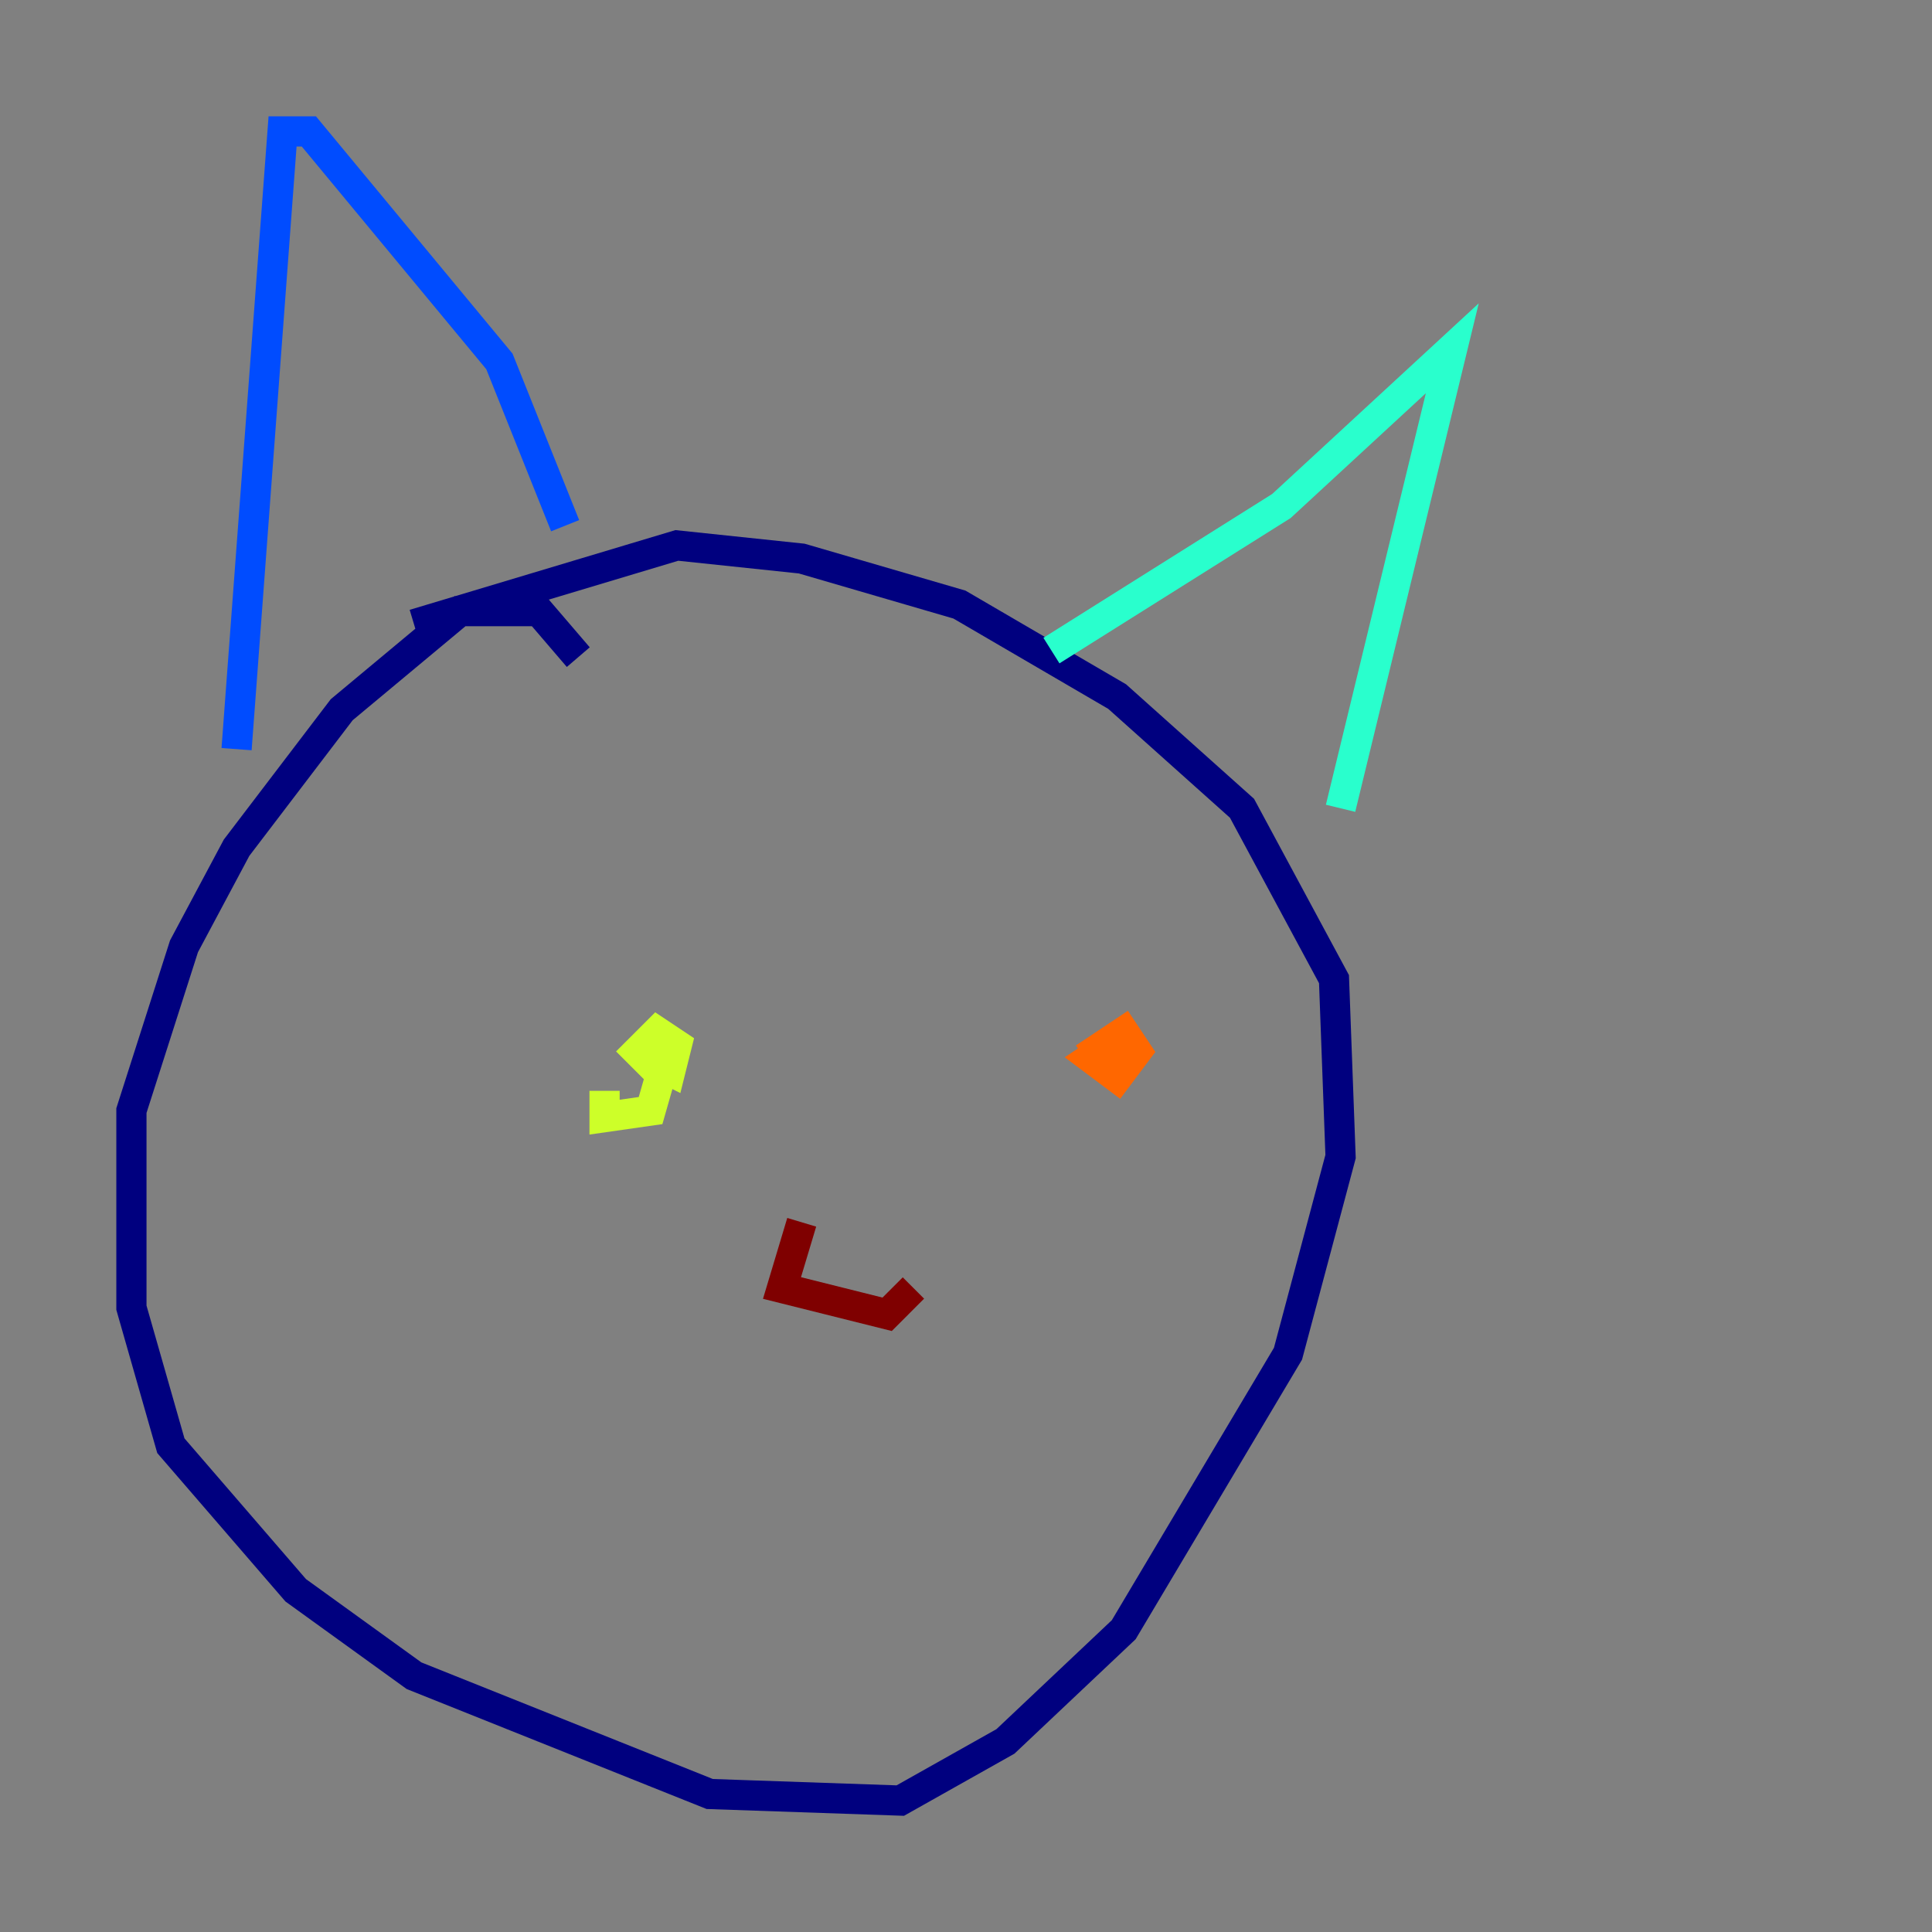 <?xml version="1.0" encoding="utf-8" ?>
<svg baseProfile="tiny" height="128" version="1.2" viewBox="0,0,128,128" width="128" xmlns="http://www.w3.org/2000/svg" xmlns:ev="http://www.w3.org/2001/xml-events" xmlns:xlink="http://www.w3.org/1999/xlink"><rect x="0" y="0" width="128" height="128" fill="#808080" stroke="none"/><defs /><polyline fill="none" points="38.313,43.537 35.701,40.49 30.476,40.49 22.64,47.02 15.674,56.163 12.191,62.694 8.707,73.578 8.707,86.639 11.32,95.782 19.592,105.361 27.429,111.02 47.02,118.857 59.646,119.293 66.612,115.374 74.449,107.973 85.333,89.687 88.816,76.626 88.381,64.871 82.286,53.551 74.014,46.15 63.565,40.054 53.116,37.007 44.843,36.136 27.429,41.361" stroke="#00007f" stroke-width="2" /><polyline fill="none" points="15.674,49.633 18.721,8.707 20.463,8.707 33.088,23.946 37.442,34.83" stroke="#004cff" stroke-width="2" /><polyline fill="none" points="69.66,43.102 84.898,33.524 96.218,23.075 88.816,53.551" stroke="#29ffcd" stroke-width="2" /><polyline fill="none" points="40.054,72.272 40.054,74.014 43.102,73.578 43.973,70.531 42.667,70.095 44.408,70.966 44.843,69.225 43.537,68.354 42.231,69.66 43.537,70.966" stroke="#cdff29" stroke-width="2" /><polyline fill="none" points="74.884,68.354 72.272,70.095 74.014,71.401 75.32,69.66 74.449,68.354 71.837,70.095" stroke="#ff6700" stroke-width="2" /><polyline fill="none" points="53.116,80.98 51.809,85.333 58.776,87.075 60.517,85.333" stroke="#7f0000" stroke-width="2" /></svg>